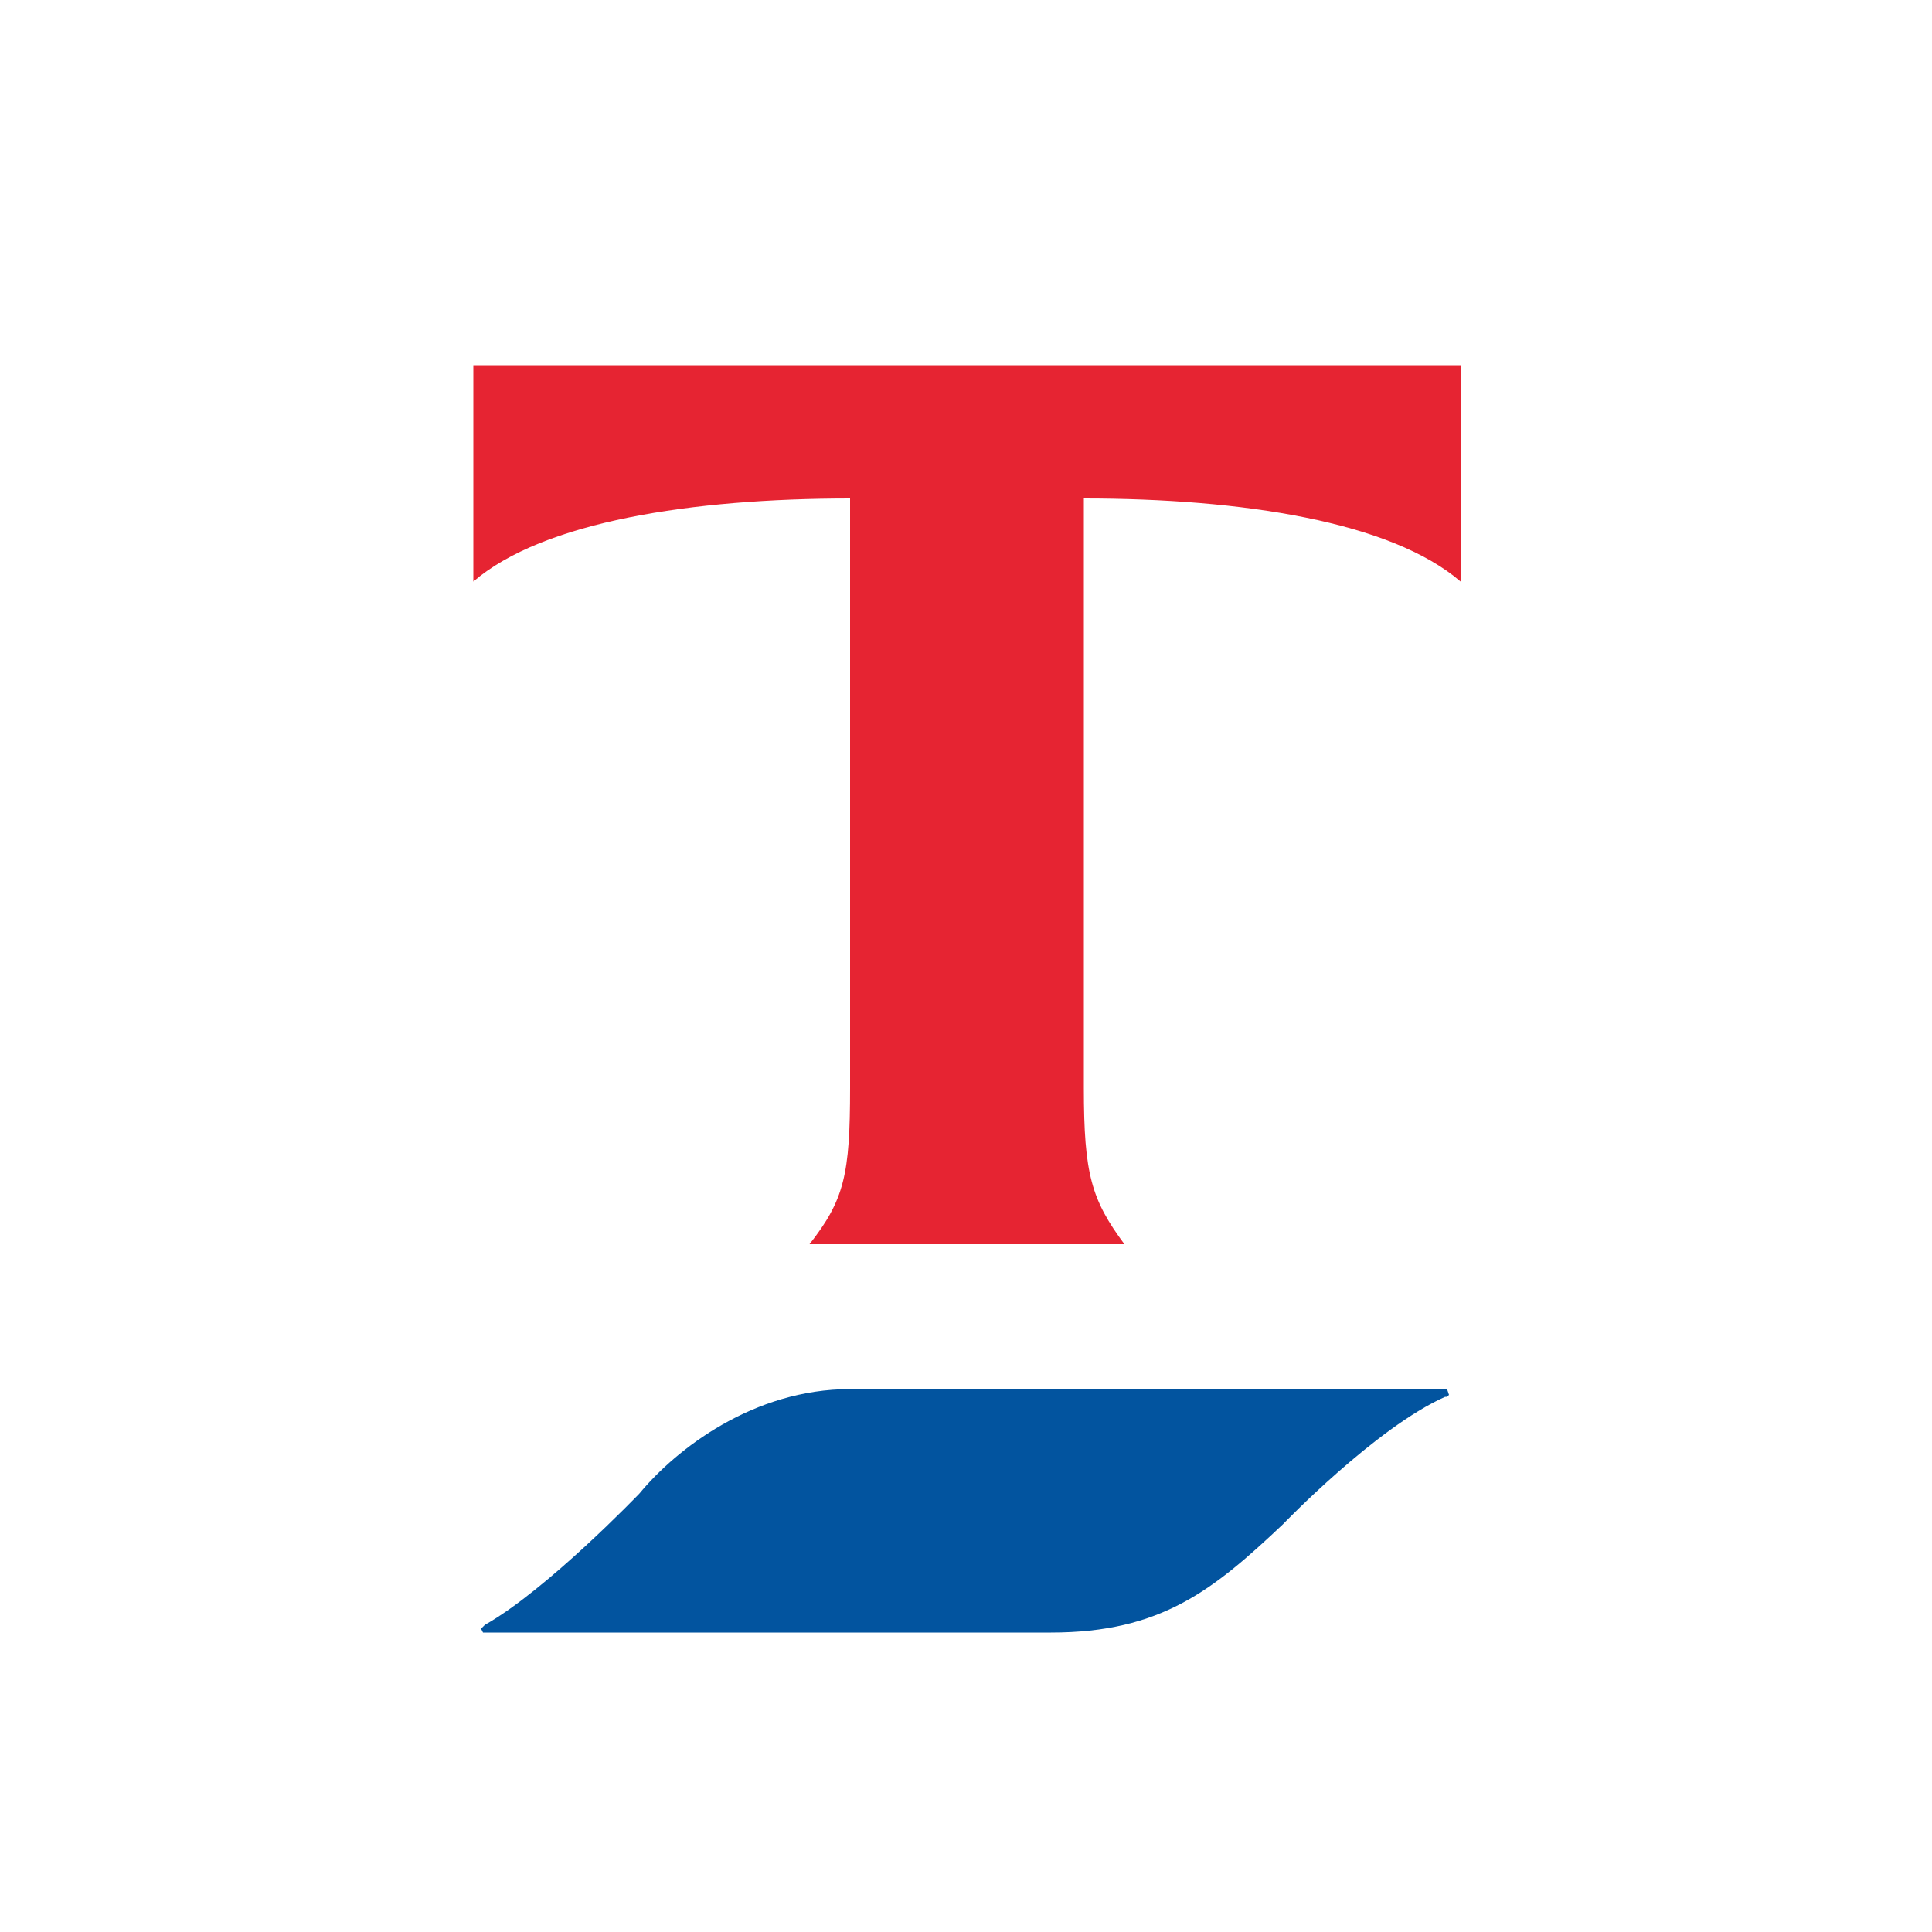 <?xml version="1.0" encoding="utf-8"?>
<!-- Generator: Adobe Illustrator 24.2.1, SVG Export Plug-In . SVG Version: 6.00 Build 0)  -->
<svg width="100" height="100" xmlns="http://www.w3.org/2000/svg" xml:space="preserve" version="1.1">
 <g>
  <title>Layer 1</title>
  <path id="svg_1" fill="#e62432" clip-rule="evenodd" fill-rule="evenodd" d="M 24.5 18.9 l 51.1 0 l 0 11.2 c -3.6 -3.1 -11.3 -4.3 -19.5 -4.3 l 0 30.5 c 0 4.5 0.4 5.8 2.1 8.1 l -16.3 0 c 1.8 -2.3 2.1 -3.6 2.1 -8.1 l 0 -30.5 c -8.2 0 -15.9 1.2 -19.5 4.3 c 0 0 0 -11.2 0 -11.2 z" class="st0"/>
  <path id="svg_2" fill="#02549f" d="M 74.9 71.9 l -30.9 0 c -5 0 -9 3.1 -10.9 5.4 c 0 0 -4.8 5 -8 6.8 l -0.1 0.1 l -0.1 0.1 l 0.1 0.2 l 29.4 0 c 5.7 0 8.4 -2.2 12 -5.6 c 0 0 4.8 -5 8.4 -6.6 l 0.1 0 l 0.1 -0.1 l -0.1 -0.3 l 0 0 l 0 0 l 0 0" class="st1"/>
 </g>
</svg>